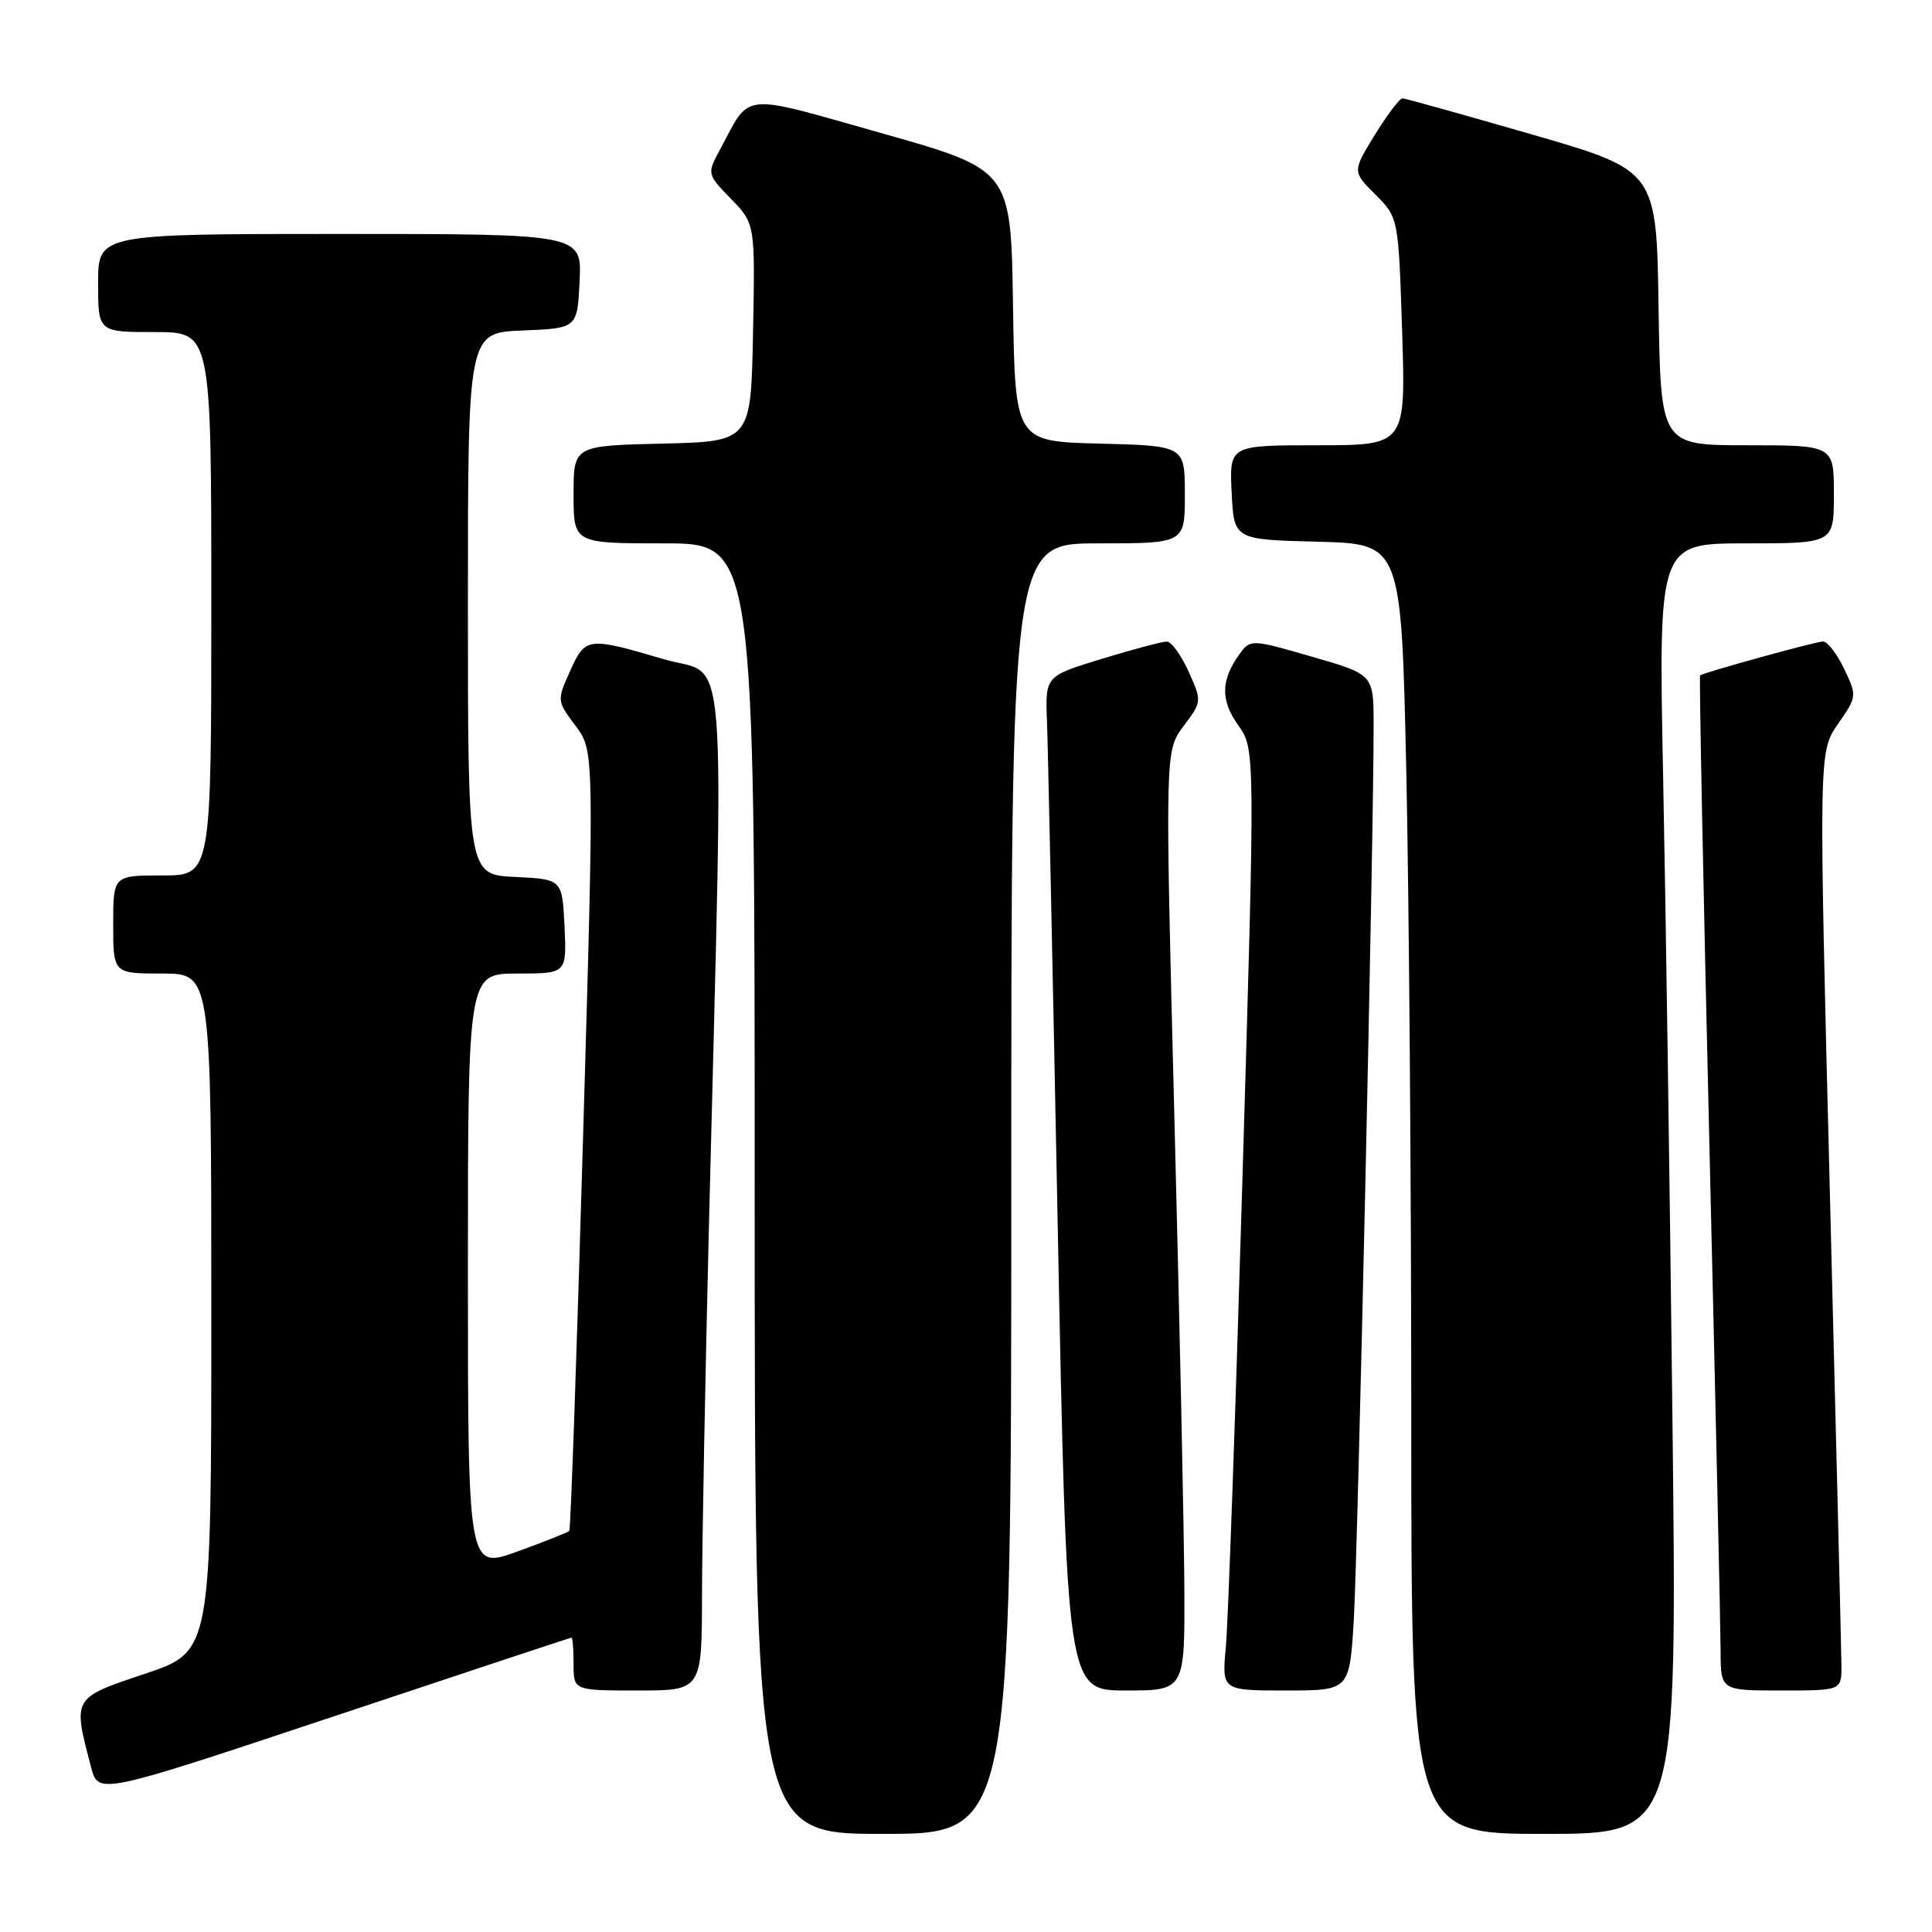<?xml version="1.0" encoding="UTF-8" standalone="no"?>
<!DOCTYPE svg PUBLIC "-//W3C//DTD SVG 1.1//EN" "http://www.w3.org/Graphics/SVG/1.1/DTD/svg11.dtd" >
<svg xmlns="http://www.w3.org/2000/svg" xmlns:xlink="http://www.w3.org/1999/xlink" version="1.1" viewBox="0 0 256 256">
 <g >
 <path fill="currentColor"
d=" M 134.00 157.50 C 134.00 72.00 134.00 72.00 145.50 72.00 C 157.00 72.00 157.00 72.00 157.00 65.53 C 157.00 59.07 157.00 59.07 145.75 58.78 C 134.50 58.50 134.50 58.50 134.23 40.50 C 133.96 22.50 133.96 22.50 116.89 17.67 C 97.89 12.30 99.53 12.14 95.46 19.71 C 93.66 23.05 93.66 23.05 96.86 26.35 C 100.06 29.65 100.06 29.65 99.78 44.08 C 99.50 58.50 99.50 58.50 87.75 58.78 C 76.00 59.06 76.00 59.06 76.00 65.53 C 76.00 72.00 76.00 72.00 88.00 72.00 C 100.00 72.00 100.00 72.00 100.00 157.50 C 100.00 243.00 100.00 243.00 117.00 243.00 C 134.00 243.00 134.00 243.00 134.00 157.50 Z  M 221.61 188.25 C 221.27 158.14 220.71 119.66 220.37 102.75 C 219.76 72.00 219.76 72.00 231.38 72.00 C 243.00 72.00 243.00 72.00 243.00 65.50 C 243.00 59.00 243.00 59.00 231.52 59.00 C 220.05 59.00 220.05 59.00 219.77 40.79 C 219.50 22.59 219.50 22.59 203.00 17.82 C 193.93 15.20 186.20 13.04 185.84 13.03 C 185.47 13.01 183.83 15.19 182.18 17.86 C 179.19 22.73 179.19 22.73 182.25 25.78 C 185.30 28.84 185.30 28.84 185.79 43.92 C 186.27 59.00 186.27 59.00 174.59 59.00 C 162.90 59.00 162.90 59.00 163.20 65.25 C 163.50 71.50 163.50 71.50 174.59 71.78 C 185.68 72.06 185.68 72.06 186.34 102.19 C 186.70 118.77 187.00 157.23 187.00 187.66 C 187.00 243.00 187.00 243.00 204.62 243.00 C 222.24 243.00 222.24 243.00 221.61 188.25 Z  M 75.73 217.00 C 75.88 217.00 76.00 218.57 76.00 220.50 C 76.00 224.00 76.00 224.00 84.50 224.00 C 93.00 224.00 93.00 224.00 93.02 211.25 C 93.03 204.24 93.46 181.85 93.96 161.50 C 95.92 82.31 96.53 89.87 88.00 87.36 C 77.85 84.37 77.57 84.40 75.54 88.92 C 73.78 92.81 73.79 92.86 76.26 96.17 C 78.75 99.50 78.75 99.50 77.25 151.00 C 76.43 179.32 75.61 202.66 75.44 202.85 C 75.27 203.04 72.18 204.27 68.57 205.58 C 62.00 207.97 62.00 207.97 62.00 168.48 C 62.00 129.00 62.00 129.00 68.55 129.00 C 75.10 129.00 75.10 129.00 74.80 122.75 C 74.50 116.50 74.50 116.50 68.25 116.20 C 62.00 115.90 62.00 115.90 62.00 80.00 C 62.00 44.09 62.00 44.09 69.25 43.79 C 76.50 43.50 76.50 43.50 76.80 37.25 C 77.10 31.00 77.10 31.00 45.05 31.00 C 13.00 31.00 13.00 31.00 13.00 37.50 C 13.00 44.00 13.00 44.00 20.50 44.00 C 28.00 44.00 28.00 44.00 28.00 80.00 C 28.00 116.00 28.00 116.00 21.50 116.00 C 15.00 116.00 15.00 116.00 15.00 122.50 C 15.00 129.00 15.00 129.00 21.50 129.00 C 28.00 129.00 28.00 129.00 28.00 173.92 C 28.00 218.83 28.00 218.83 19.25 221.77 C 9.54 225.03 9.63 224.87 12.07 234.17 C 13.03 237.83 13.03 237.83 44.25 227.42 C 61.42 221.69 75.58 217.00 75.73 217.00 Z  M 156.93 210.25 C 156.89 202.69 156.30 174.68 155.61 148.00 C 154.37 99.50 154.37 99.50 156.82 96.22 C 159.27 92.96 159.27 92.93 157.49 88.97 C 156.50 86.79 155.20 85.00 154.60 85.01 C 153.99 85.01 150.12 86.04 146.00 87.30 C 138.50 89.59 138.50 89.59 138.73 95.54 C 138.86 98.82 139.50 129.06 140.16 162.75 C 141.36 224.00 141.36 224.00 149.18 224.00 C 157.00 224.00 157.00 224.00 156.93 210.25 Z  M 179.38 214.75 C 179.91 205.97 182.05 109.86 182.01 95.94 C 182.00 89.37 182.00 89.37 173.86 87.02 C 165.87 84.71 165.69 84.70 164.31 86.58 C 161.76 90.07 161.69 92.76 164.06 96.09 C 166.32 99.26 166.32 99.26 164.64 155.88 C 163.72 187.02 162.73 215.09 162.43 218.25 C 161.90 224.00 161.90 224.00 170.36 224.00 C 178.81 224.00 178.81 224.00 179.38 214.75 Z  M 244.00 220.75 C 243.99 218.96 243.31 190.98 242.48 158.57 C 240.98 99.64 240.98 99.64 243.53 95.95 C 246.06 92.31 246.07 92.21 244.36 88.63 C 243.41 86.63 242.15 85.00 241.56 85.00 C 240.67 84.99 225.99 89.04 225.27 89.49 C 225.14 89.57 225.69 117.50 226.50 151.57 C 227.31 185.63 227.98 215.86 227.99 218.75 C 228.00 224.00 228.00 224.00 236.00 224.00 C 244.00 224.00 244.00 224.00 244.00 220.75 Z "/>
</g>
</svg>